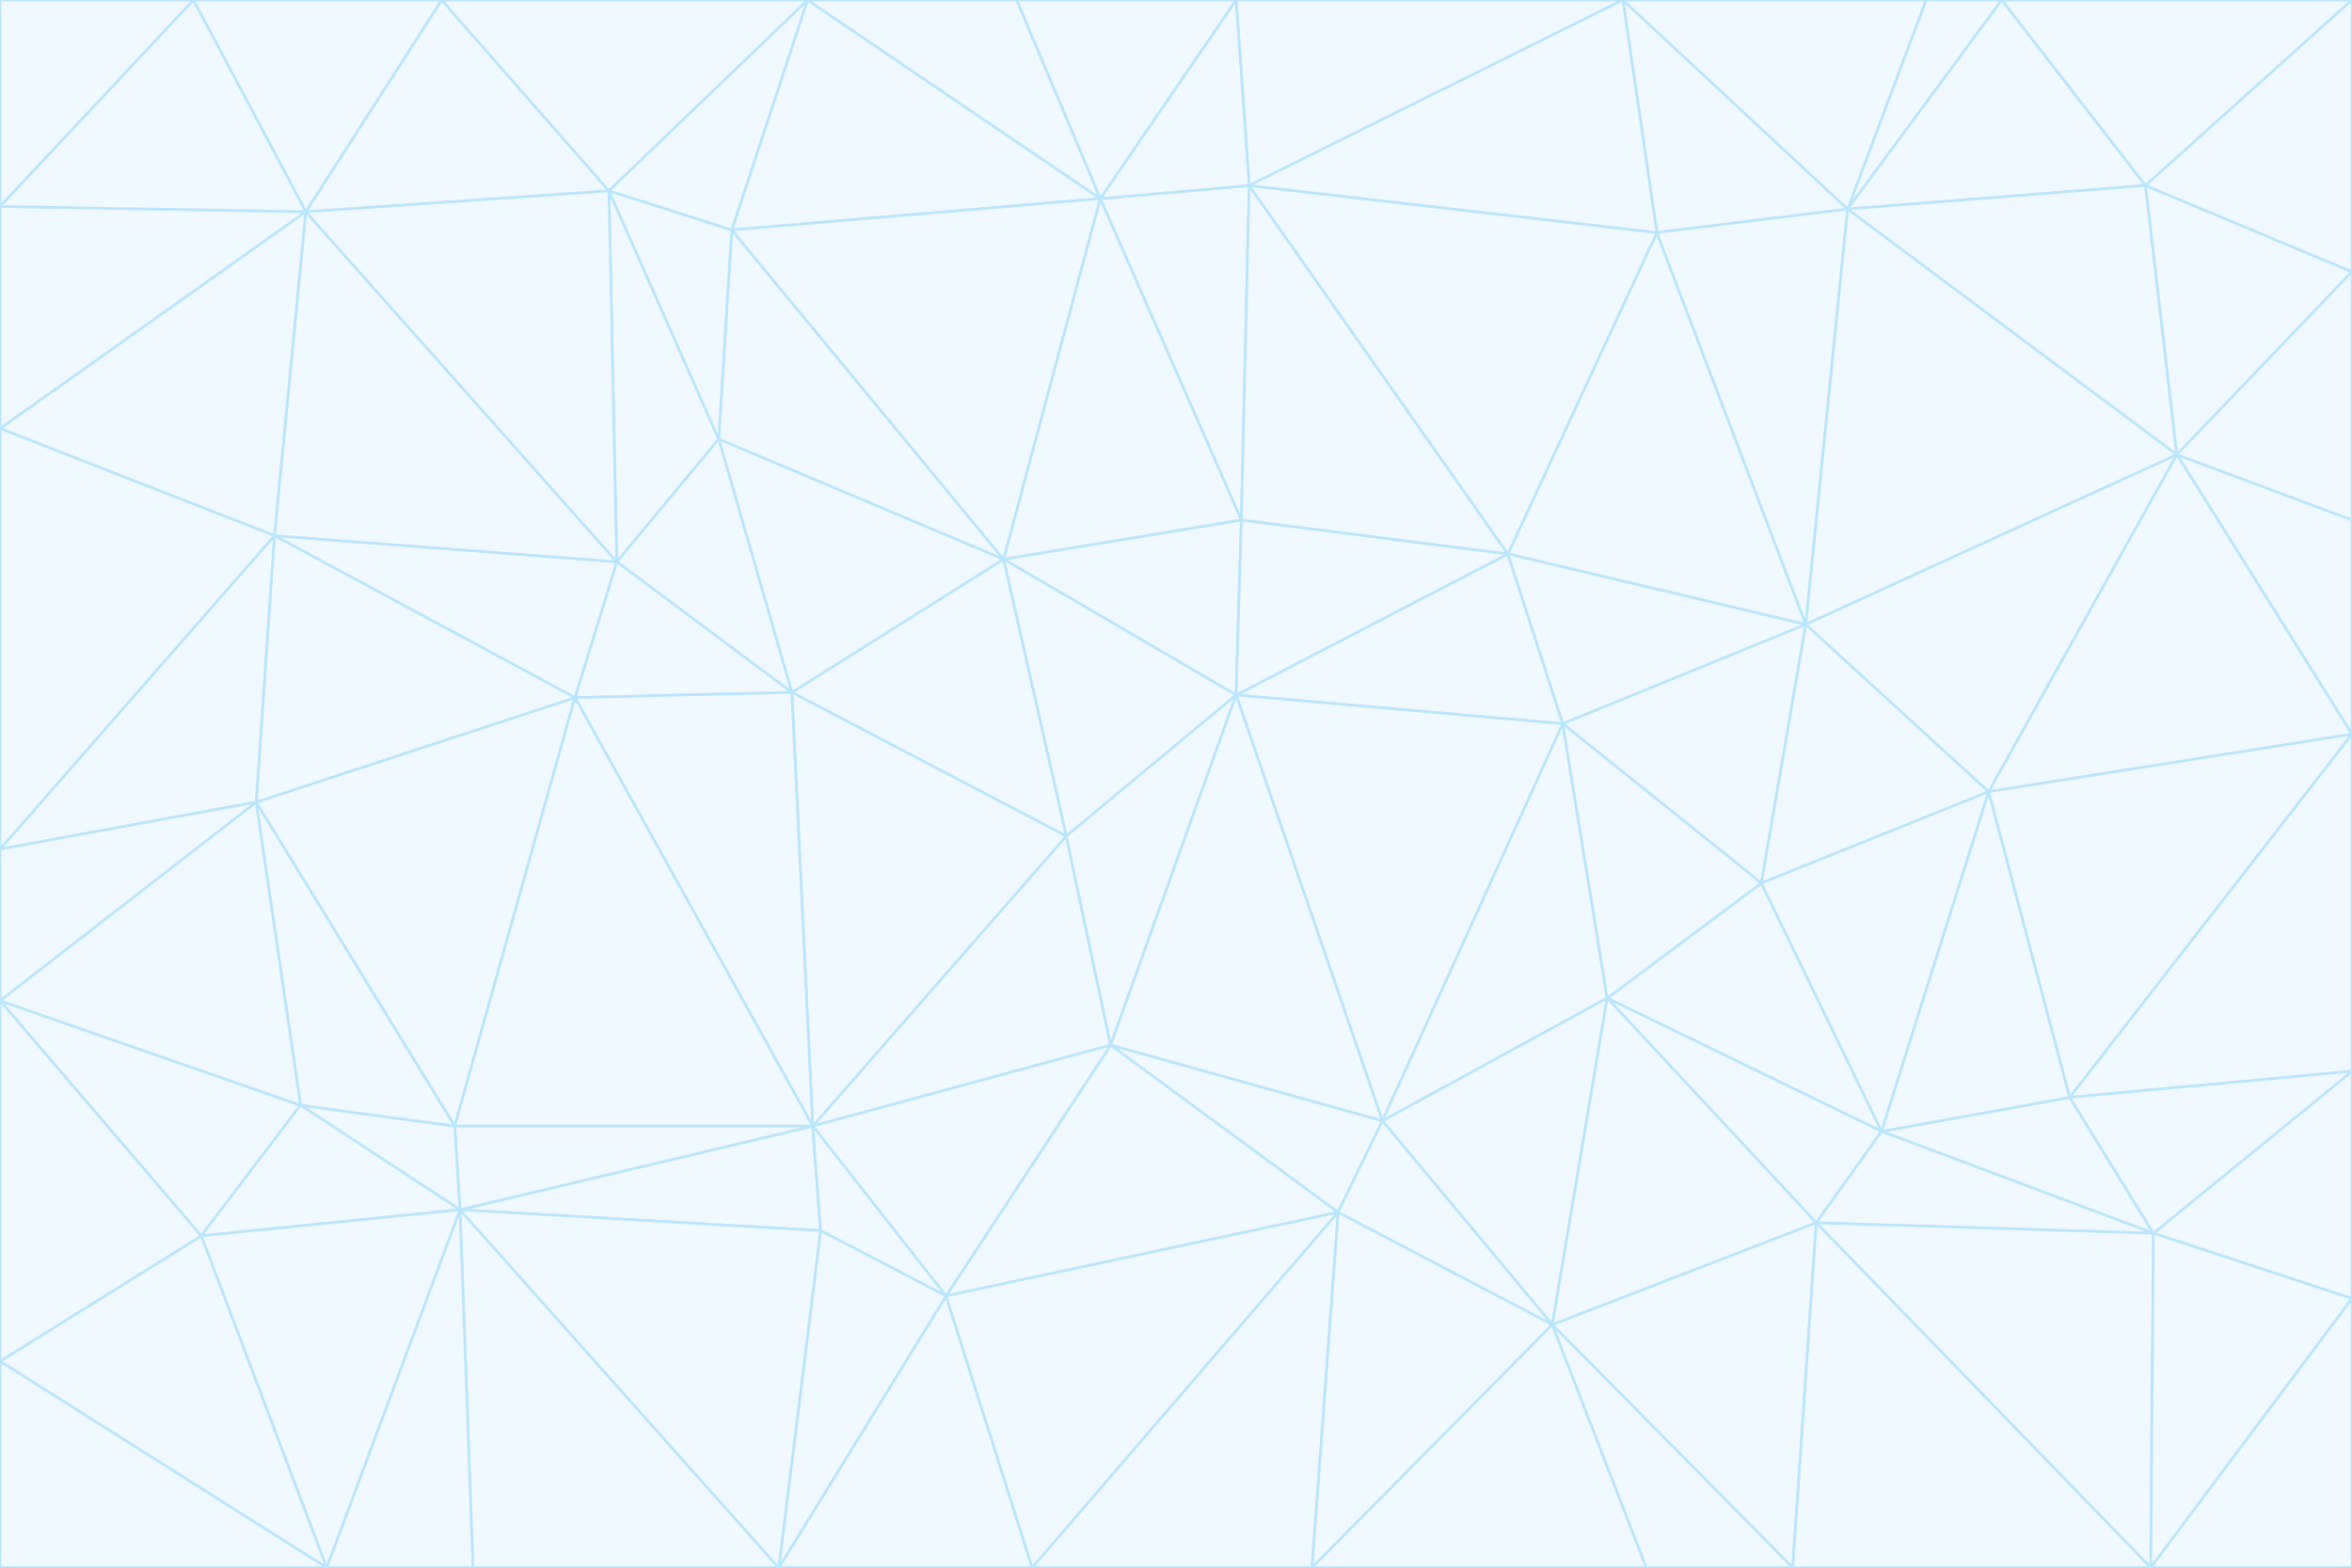 <svg id="visual" viewBox="0 0 900 600" width="900" height="600" xmlns="http://www.w3.org/2000/svg" xmlns:xlink="http://www.w3.org/1999/xlink" version="1.1"><rect x="0" y="0" width="900" height="600" fill="#333333" stroke="none"/><g stroke-width="1" stroke-linejoin="bevel"><path d="M473 266L475 199L384 214Z" fill="#f0f9ff" stroke="#bae6fd"></path><path d="M384 214L408 320L473 266Z" fill="#f0f9ff" stroke="#bae6fd"></path><path d="M384 214L303 265L408 320Z" fill="#f0f9ff" stroke="#bae6fd"></path><path d="M598 277L577 212L473 266Z" fill="#f0f9ff" stroke="#bae6fd"></path><path d="M473 266L577 212L475 199Z" fill="#f0f9ff" stroke="#bae6fd"></path><path d="M478 71L421 76L475 199Z" fill="#f0f9ff" stroke="#bae6fd"></path><path d="M475 199L421 76L384 214Z" fill="#f0f9ff" stroke="#bae6fd"></path><path d="M384 214L275 168L303 265Z" fill="#f0f9ff" stroke="#bae6fd"></path><path d="M577 212L478 71L475 199Z" fill="#f0f9ff" stroke="#bae6fd"></path><path d="M311 431L425 400L408 320Z" fill="#f0f9ff" stroke="#bae6fd"></path><path d="M408 320L425 400L473 266Z" fill="#f0f9ff" stroke="#bae6fd"></path><path d="M529 429L598 277L473 266Z" fill="#f0f9ff" stroke="#bae6fd"></path><path d="M280 88L275 168L384 214Z" fill="#f0f9ff" stroke="#bae6fd"></path><path d="M275 168L236 215L303 265Z" fill="#f0f9ff" stroke="#bae6fd"></path><path d="M303 265L311 431L408 320Z" fill="#f0f9ff" stroke="#bae6fd"></path><path d="M309 0L280 88L421 76Z" fill="#f0f9ff" stroke="#bae6fd"></path><path d="M421 76L280 88L384 214Z" fill="#f0f9ff" stroke="#bae6fd"></path><path d="M275 168L233 73L236 215Z" fill="#f0f9ff" stroke="#bae6fd"></path><path d="M236 215L220 267L303 265Z" fill="#f0f9ff" stroke="#bae6fd"></path><path d="M425 400L529 429L473 266Z" fill="#f0f9ff" stroke="#bae6fd"></path><path d="M220 267L311 431L303 265Z" fill="#f0f9ff" stroke="#bae6fd"></path><path d="M425 400L512 464L529 429Z" fill="#f0f9ff" stroke="#bae6fd"></path><path d="M621 0L473 0L478 71Z" fill="#f0f9ff" stroke="#bae6fd"></path><path d="M478 71L473 0L421 76Z" fill="#f0f9ff" stroke="#bae6fd"></path><path d="M473 0L389 0L421 76Z" fill="#f0f9ff" stroke="#bae6fd"></path><path d="M529 429L615 382L598 277Z" fill="#f0f9ff" stroke="#bae6fd"></path><path d="M362 496L512 464L425 400Z" fill="#f0f9ff" stroke="#bae6fd"></path><path d="M529 429L594 507L615 382Z" fill="#f0f9ff" stroke="#bae6fd"></path><path d="M691 239L634 89L577 212Z" fill="#f0f9ff" stroke="#bae6fd"></path><path d="M577 212L634 89L478 71Z" fill="#f0f9ff" stroke="#bae6fd"></path><path d="M691 239L577 212L598 277Z" fill="#f0f9ff" stroke="#bae6fd"></path><path d="M280 88L233 73L275 168Z" fill="#f0f9ff" stroke="#bae6fd"></path><path d="M236 215L105 205L220 267Z" fill="#f0f9ff" stroke="#bae6fd"></path><path d="M309 0L233 73L280 88Z" fill="#f0f9ff" stroke="#bae6fd"></path><path d="M674 338L691 239L598 277Z" fill="#f0f9ff" stroke="#bae6fd"></path><path d="M389 0L309 0L421 76Z" fill="#f0f9ff" stroke="#bae6fd"></path><path d="M720 433L674 338L615 382Z" fill="#f0f9ff" stroke="#bae6fd"></path><path d="M615 382L674 338L598 277Z" fill="#f0f9ff" stroke="#bae6fd"></path><path d="M176 463L314 471L311 431Z" fill="#f0f9ff" stroke="#bae6fd"></path><path d="M311 431L362 496L425 400Z" fill="#f0f9ff" stroke="#bae6fd"></path><path d="M314 471L362 496L311 431Z" fill="#f0f9ff" stroke="#bae6fd"></path><path d="M707 80L621 0L634 89Z" fill="#f0f9ff" stroke="#bae6fd"></path><path d="M634 89L621 0L478 71Z" fill="#f0f9ff" stroke="#bae6fd"></path><path d="M691 239L707 80L634 89Z" fill="#f0f9ff" stroke="#bae6fd"></path><path d="M512 464L594 507L529 429Z" fill="#f0f9ff" stroke="#bae6fd"></path><path d="M502 600L594 507L512 464Z" fill="#f0f9ff" stroke="#bae6fd"></path><path d="M98 307L174 431L220 267Z" fill="#f0f9ff" stroke="#bae6fd"></path><path d="M220 267L174 431L311 431Z" fill="#f0f9ff" stroke="#bae6fd"></path><path d="M298 600L395 600L362 496Z" fill="#f0f9ff" stroke="#bae6fd"></path><path d="M117 81L105 205L236 215Z" fill="#f0f9ff" stroke="#bae6fd"></path><path d="M674 338L761 303L691 239Z" fill="#f0f9ff" stroke="#bae6fd"></path><path d="M691 239L833 174L707 80Z" fill="#f0f9ff" stroke="#bae6fd"></path><path d="M720 433L761 303L674 338Z" fill="#f0f9ff" stroke="#bae6fd"></path><path d="M105 205L98 307L220 267Z" fill="#f0f9ff" stroke="#bae6fd"></path><path d="M174 431L176 463L311 431Z" fill="#f0f9ff" stroke="#bae6fd"></path><path d="M115 423L176 463L174 431Z" fill="#f0f9ff" stroke="#bae6fd"></path><path d="M695 468L720 433L615 382Z" fill="#f0f9ff" stroke="#bae6fd"></path><path d="M233 73L117 81L236 215Z" fill="#f0f9ff" stroke="#bae6fd"></path><path d="M169 0L117 81L233 73Z" fill="#f0f9ff" stroke="#bae6fd"></path><path d="M309 0L169 0L233 73Z" fill="#f0f9ff" stroke="#bae6fd"></path><path d="M594 507L695 468L615 382Z" fill="#f0f9ff" stroke="#bae6fd"></path><path d="M298 600L362 496L314 471Z" fill="#f0f9ff" stroke="#bae6fd"></path><path d="M362 496L395 600L512 464Z" fill="#f0f9ff" stroke="#bae6fd"></path><path d="M594 507L686 600L695 468Z" fill="#f0f9ff" stroke="#bae6fd"></path><path d="M98 307L115 423L174 431Z" fill="#f0f9ff" stroke="#bae6fd"></path><path d="M395 600L502 600L512 464Z" fill="#f0f9ff" stroke="#bae6fd"></path><path d="M766 0L737 0L707 80Z" fill="#f0f9ff" stroke="#bae6fd"></path><path d="M707 80L737 0L621 0Z" fill="#f0f9ff" stroke="#bae6fd"></path><path d="M181 600L298 600L176 463Z" fill="#f0f9ff" stroke="#bae6fd"></path><path d="M176 463L298 600L314 471Z" fill="#f0f9ff" stroke="#bae6fd"></path><path d="M900 199L833 174L900 281Z" fill="#f0f9ff" stroke="#bae6fd"></path><path d="M761 303L833 174L691 239Z" fill="#f0f9ff" stroke="#bae6fd"></path><path d="M821 71L766 0L707 80Z" fill="#f0f9ff" stroke="#bae6fd"></path><path d="M824 472L792 420L720 433Z" fill="#f0f9ff" stroke="#bae6fd"></path><path d="M720 433L792 420L761 303Z" fill="#f0f9ff" stroke="#bae6fd"></path><path d="M824 472L720 433L695 468Z" fill="#f0f9ff" stroke="#bae6fd"></path><path d="M502 600L630 600L594 507Z" fill="#f0f9ff" stroke="#bae6fd"></path><path d="M833 174L821 71L707 80Z" fill="#f0f9ff" stroke="#bae6fd"></path><path d="M169 0L74 0L117 81Z" fill="#f0f9ff" stroke="#bae6fd"></path><path d="M117 81L0 164L105 205Z" fill="#f0f9ff" stroke="#bae6fd"></path><path d="M105 205L0 325L98 307Z" fill="#f0f9ff" stroke="#bae6fd"></path><path d="M0 383L77 473L115 423Z" fill="#f0f9ff" stroke="#bae6fd"></path><path d="M115 423L77 473L176 463Z" fill="#f0f9ff" stroke="#bae6fd"></path><path d="M0 383L115 423L98 307Z" fill="#f0f9ff" stroke="#bae6fd"></path><path d="M0 79L0 164L117 81Z" fill="#f0f9ff" stroke="#bae6fd"></path><path d="M0 164L0 325L105 205Z" fill="#f0f9ff" stroke="#bae6fd"></path><path d="M630 600L686 600L594 507Z" fill="#f0f9ff" stroke="#bae6fd"></path><path d="M125 600L181 600L176 463Z" fill="#f0f9ff" stroke="#bae6fd"></path><path d="M823 600L824 472L695 468Z" fill="#f0f9ff" stroke="#bae6fd"></path><path d="M900 281L833 174L761 303Z" fill="#f0f9ff" stroke="#bae6fd"></path><path d="M0 325L0 383L98 307Z" fill="#f0f9ff" stroke="#bae6fd"></path><path d="M77 473L125 600L176 463Z" fill="#f0f9ff" stroke="#bae6fd"></path><path d="M74 0L0 79L117 81Z" fill="#f0f9ff" stroke="#bae6fd"></path><path d="M900 281L761 303L792 420Z" fill="#f0f9ff" stroke="#bae6fd"></path><path d="M833 174L900 104L821 71Z" fill="#f0f9ff" stroke="#bae6fd"></path><path d="M900 410L900 281L792 420Z" fill="#f0f9ff" stroke="#bae6fd"></path><path d="M0 521L125 600L77 473Z" fill="#f0f9ff" stroke="#bae6fd"></path><path d="M900 199L900 104L833 174Z" fill="#f0f9ff" stroke="#bae6fd"></path><path d="M821 71L900 0L766 0Z" fill="#f0f9ff" stroke="#bae6fd"></path><path d="M74 0L0 0L0 79Z" fill="#f0f9ff" stroke="#bae6fd"></path><path d="M900 497L900 410L824 472Z" fill="#f0f9ff" stroke="#bae6fd"></path><path d="M824 472L900 410L792 420Z" fill="#f0f9ff" stroke="#bae6fd"></path><path d="M900 104L900 0L821 71Z" fill="#f0f9ff" stroke="#bae6fd"></path><path d="M0 383L0 521L77 473Z" fill="#f0f9ff" stroke="#bae6fd"></path><path d="M686 600L823 600L695 468Z" fill="#f0f9ff" stroke="#bae6fd"></path><path d="M823 600L900 497L824 472Z" fill="#f0f9ff" stroke="#bae6fd"></path><path d="M0 521L0 600L125 600Z" fill="#f0f9ff" stroke="#bae6fd"></path><path d="M823 600L900 600L900 497Z" fill="#f0f9ff" stroke="#bae6fd"></path></g></svg>